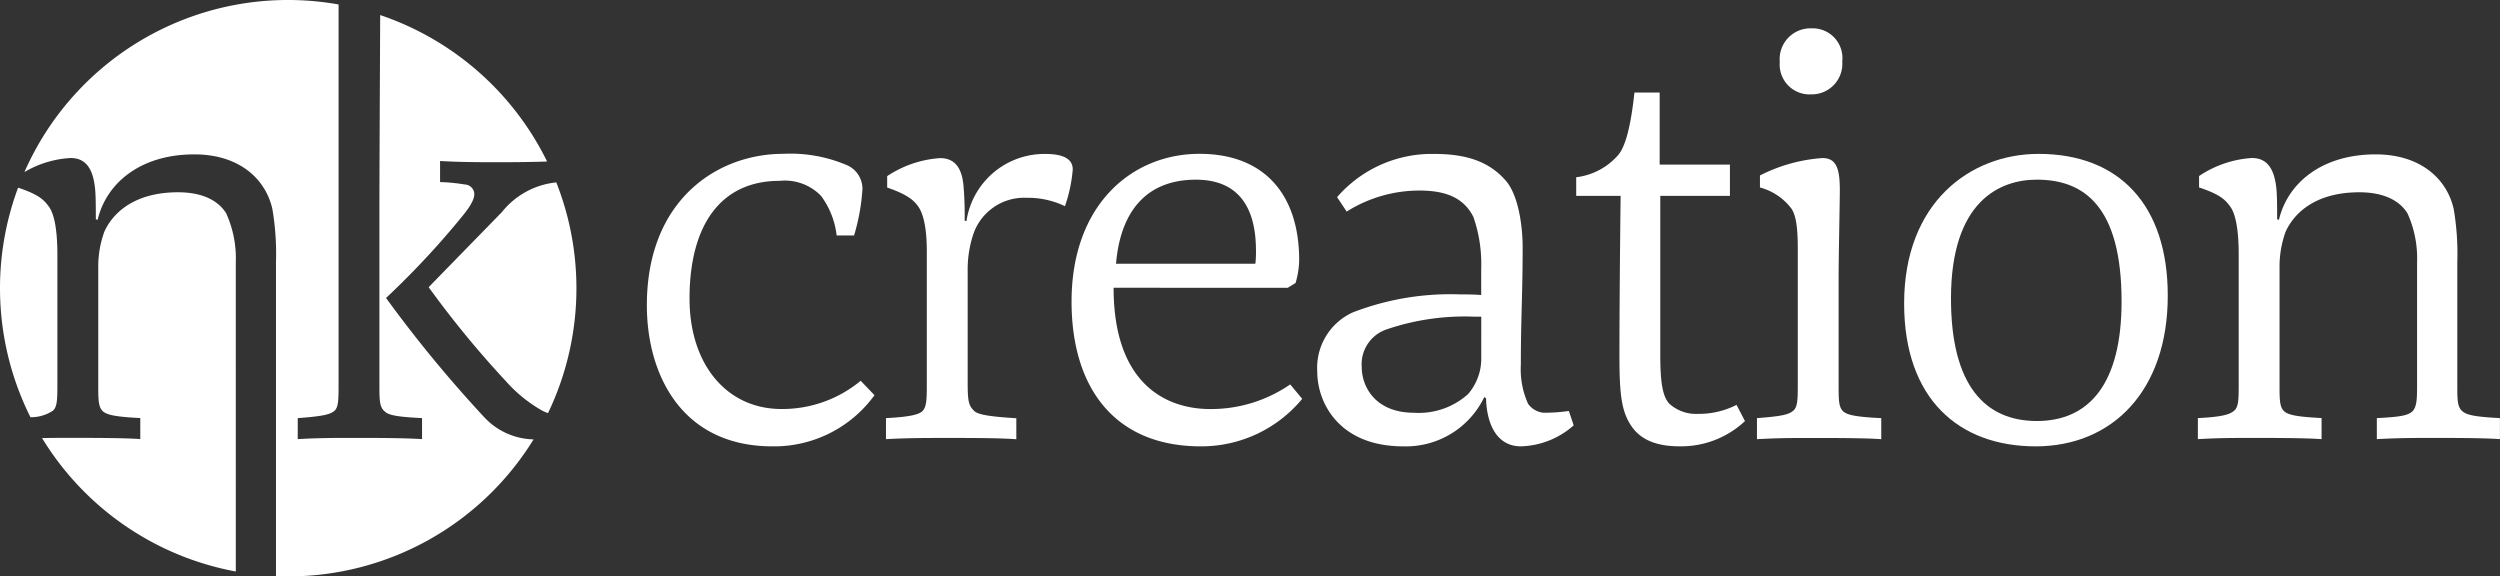 <svg xmlns="http://www.w3.org/2000/svg" width="208.189" height="48" viewBox="0 0 208.189 48"><rect x="0" y="0" width="208.189" height="48" fill="#333333" stroke="none"/><g transform="translate(53.868 2.355)"><path d="M197.434,96.974c-7.5,0-10.454-5.9-10.454-11.755,0-8.754,5.852-12.605,11.354-12.605a11.969,11.969,0,0,1,5.2.9,2.154,2.154,0,0,1,1.4,2,16.946,16.946,0,0,1-.7,3.9h-1.45a6.847,6.847,0,0,0-1.3-3.3,4.2,4.2,0,0,0-3.451-1.25c-4.952,0-7.5,3.751-7.5,9.8,0,5.5,3.1,9.2,7.653,9.2a10.214,10.214,0,0,0,6.6-2.351l1.15,1.2A10.316,10.316,0,0,1,197.434,96.974Z" transform="translate(-186.98 -62.159)" fill="#fff"/><path d="M246.708,96.274c-1.751,0-3.4,0-5.2.1V94.623c2-.1,2.7-.3,3-.55.4-.35.4-1.051.4-2.351v-11c0-2.151-.35-3.2-.7-3.7s-.85-1-2.6-1.6v-.95a9.018,9.018,0,0,1,4.4-1.5c1.15,0,1.8.7,1.951,2.251a28.125,28.125,0,0,1,.1,2.951l.15.05a6.564,6.564,0,0,1,6.553-5.6c1.5,0,2.3.4,2.3,1.3a12.427,12.427,0,0,1-.65,3.051,7.114,7.114,0,0,0-3.2-.7,4.476,4.476,0,0,0-4.5,3.251,9.4,9.4,0,0,0-.4,2.851v9.354c0,1.5.1,1.851.5,2.251.25.3,1,.5,3.551.65v1.751C251.01,96.274,248.359,96.274,246.708,96.274Z" transform="translate(-221.596 -62.159)" fill="#fff"/><path d="M294.593,96.974c-7.1,0-10.754-4.8-10.754-12.055,0-8.1,5.052-12.305,10.655-12.305,5.452,0,8.3,3.451,8.3,8.854a7.1,7.1,0,0,1-.3,1.9l-.651.4H287.34c0,8,4.352,10.1,8.053,10.1a11.619,11.619,0,0,0,6.653-2.051l1,1.2A10.888,10.888,0,0,1,294.593,96.974Zm4.552-15.207a7.741,7.741,0,0,0,.05-1.1c0-3.652-1.5-5.9-5-5.9-4.252,0-6.3,2.8-6.653,7Z" transform="translate(-248.472 -62.159)" fill="#fff"/><path d="M356.831,96.974c-2,0-2.851-1.851-2.9-4l-.15-.1a7.24,7.24,0,0,1-6.753,4.1c-5.352,0-7.153-3.652-7.153-6.2a5.063,5.063,0,0,1,2.951-4.952,22.538,22.538,0,0,1,9-1.5c.6,0,1.1,0,1.7.05v-2.2a11.856,11.856,0,0,0-.65-4.3c-.8-1.6-2.3-2.2-4.5-2.2a11.379,11.379,0,0,0-6.052,1.751l-.8-1.2a10.437,10.437,0,0,1,8.1-3.6c2.7,0,4.652.65,6.053,2.351,1,1.3,1.3,3.8,1.3,5.4,0,4-.15,5.852-.15,9.8a7.007,7.007,0,0,0,.6,3.252,1.784,1.784,0,0,0,1.3.75,14.267,14.267,0,0,0,2.1-.15l.4,1.2A6.91,6.91,0,0,1,356.831,96.974Zm-3.3-10.8h-.6a20.173,20.173,0,0,0-7.253,1.05,3.057,3.057,0,0,0-2.1,3.152c0,1.651,1.151,3.8,4.352,3.8a6.132,6.132,0,0,0,4.5-1.551,4.517,4.517,0,0,0,1.1-3.1Z" transform="translate(-284.046 -62.159)" fill="#fff"/><path d="M407.524,88.1c-2.251,0-3.5-.75-4.2-2-.651-1.151-.8-2.551-.8-5.552,0-3.451.05-9.354.1-13.306h-3.7v-1.55a5.5,5.5,0,0,0,3.5-1.851c.5-.6,1-1.951,1.35-5.2h2.1v6h5.852v2.6h-5.8V80.549c0,2.451.25,3.452.75,4a3.3,3.3,0,0,0,2.351.85,6.933,6.933,0,0,0,3.251-.75l.7,1.351A7.763,7.763,0,0,1,407.524,88.1Z" transform="translate(-321.533 -53.288)" fill="#fff"/><path d="M444.808,78.1c-1.751,0-2.851,0-4.652.1V76.446c2.051-.15,2.651-.3,3-.6.4-.3.4-1,.4-2.3V62.34c0-2-.2-2.8-.5-3.3a4.829,4.829,0,0,0-2.651-1.8v-1a13.5,13.5,0,0,1,5.2-1.451c1.15,0,1.451.85,1.451,2.651,0,1-.1,5.6-.1,7.253v8.954c0,1.3,0,1.9.4,2.251.35.3,1.1.45,3.151.55V78.2C449.16,78.1,446.459,78.1,444.808,78.1Zm-.2-28.612a2.484,2.484,0,0,1-2.551-2.7,2.563,2.563,0,0,1,2.651-2.8,2.474,2.474,0,0,1,2.551,2.751A2.548,2.548,0,0,1,444.608,49.484Z" transform="translate(-347.712 -43.982)" fill="#fff"/><path d="M484.674,96.974c-6.4,0-10.955-3.952-10.955-11.9,0-8.4,5.5-12.455,11.2-12.455,6.753,0,10.755,4.3,10.755,11.8C495.678,92.322,491.077,96.974,484.674,96.974Zm.1-22.21c-3.1,0-7.153,1.8-7.153,9.9,0,7.253,2.851,10.2,7.153,10.2,4.352,0,7.053-3.1,7.053-9.954C491.827,77.015,488.725,74.765,484.774,74.765Z" transform="translate(-369.02 -62.159)" fill="#fff"/><path d="M545.363,96.36c-1.751,0-2.851,0-4.652.1V94.709c2-.1,2.651-.3,3-.6.4-.3.4-1,.4-2.3V81.1c0-2.251-.3-3.451-.7-4s-.8-1-2.6-1.6v-.95a8.892,8.892,0,0,1,4.4-1.5c1.2,0,1.9.8,2.051,2.7.05.55.05,1.7.05,2.4l.15.05c.7-3,3.5-5.453,8.054-5.453,3.8,0,5.952,2.1,6.5,4.552a22.181,22.181,0,0,1,.3,4.4V91.958c0,1.251,0,1.851.45,2.2.35.3,1.1.45,3.1.55V96.46c-1.35-.1-3.852-.1-5.5-.1-1.75,0-2.951,0-4.752.1V94.709c2.1-.1,2.6-.25,2.951-.55.4-.4.4-1.1.4-2.351V81.754a9.075,9.075,0,0,0-.8-4.1c-.75-1.2-2.2-1.751-4-1.751-3.9,0-5.553,1.951-6.153,3.3a8.516,8.516,0,0,0-.5,2.951v9.8c0,1.2,0,1.851.4,2.2.35.3,1.1.45,3.1.55V96.46C549.615,96.36,547.014,96.36,545.363,96.36Z" transform="translate(-411.55 -62.246)" fill="#fff"/></g><path d="M43.831,98.911c.4-.3.4-1,.4-2.3v-10.7c0-2.251-.3-3.451-.7-4s-.8-1-2.571-1.591a24.019,24.019,0,0,0,1.029,19.115A3.288,3.288,0,0,0,43.831,98.911Z" transform="translate(-39.453 -64.692)" fill="#fff"/><path d="M147.838,79.131a6.658,6.658,0,0,0-4.526,2.472l-6.1,6.253a81.6,81.6,0,0,0,6.453,7.853,11.871,11.871,0,0,0,2.951,2.4,3.311,3.311,0,0,0,.536.234,24.025,24.025,0,0,0,.689-19.213Z" transform="translate(-101.515 -63.942)" fill="#fff"/><path d="M65.176,87.233a9.071,9.071,0,0,0-.8-4.1c-.75-1.2-2.2-1.751-4-1.751-3.9,0-5.553,1.951-6.153,3.3a8.516,8.516,0,0,0-.5,2.951v9.8c0,1.2,0,1.851.4,2.2.35.3,1.1.45,3.1.55v1.751c-1.4-.1-4-.1-5.652-.1-.964,0-1.732,0-2.527.018a24.016,24.016,0,0,0,16.134,11.11Z" transform="translate(-45.541 -65.37)" fill="#fff"/><path d="M83.337,72.3a106.8,106.8,0,0,1-8.2-9.954,70.048,70.048,0,0,0,6.1-6.5c.4-.5,1.251-1.451,1.251-2.151a.821.821,0,0,0-.8-.8,14.956,14.956,0,0,0-2.051-.2V50.942c1.7.1,3.552.1,4.852.1.674,0,2.307,0,4.061-.06a24.067,24.067,0,0,0-13.9-12.195c-.028,6.2-.064,13.727-.064,16.007V69.6c0,1.2,0,1.851.45,2.2.3.3,1,.45,3.1.55V74.1c-1.6-.1-4-.1-5.652-.1-1.75,0-2.9,0-4.7.1V72.352c2.051-.15,2.7-.3,3.051-.6s.35-1,.35-2.3V37.905A23.976,23.976,0,0,0,45.025,51.862a8.444,8.444,0,0,1,3.844-1.17c1.2,0,1.9.8,2.051,2.7.05.55.05,1.7.05,2.4l.15.05c.7-3,3.5-5.453,8.053-5.453,3.8,0,5.953,2.1,6.5,4.552a22.187,22.187,0,0,1,.3,4.4V85.507c.336.014.674.026,1.014.026A23.982,23.982,0,0,0,87.423,74.124,5.775,5.775,0,0,1,83.337,72.3Z" transform="translate(-42.99 -37.533)" fill="#fff"/></svg>